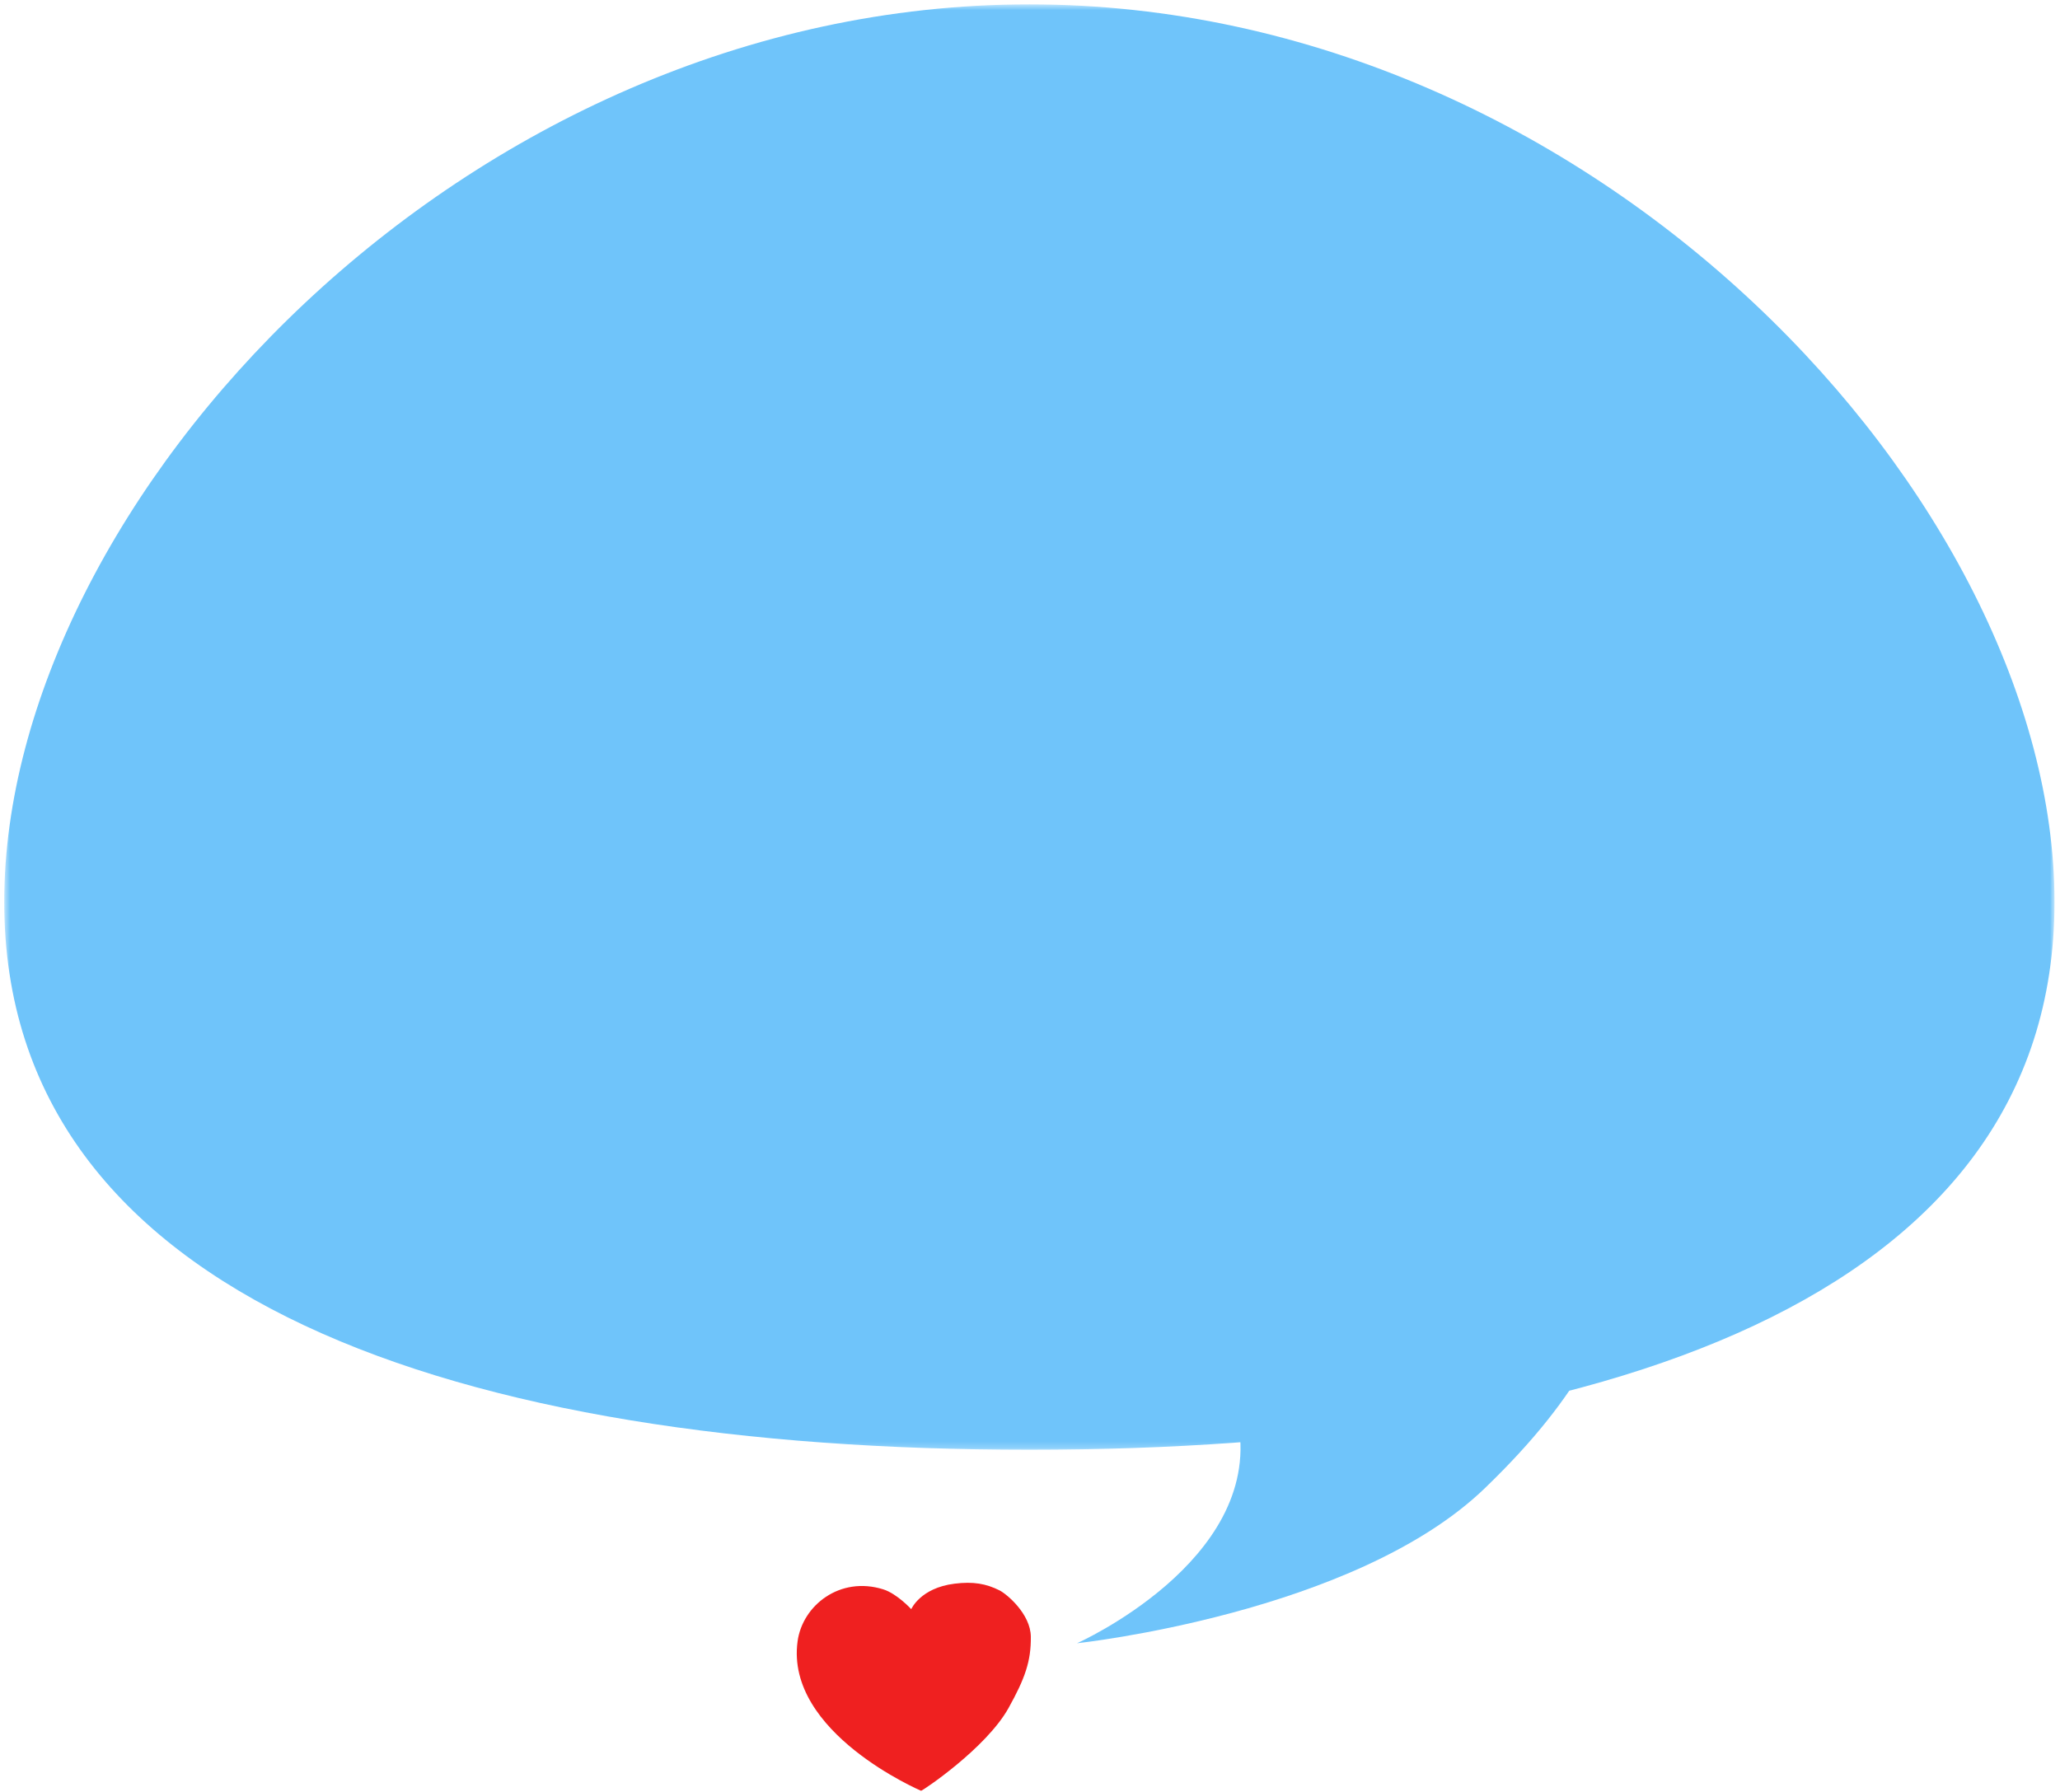 <svg width="308" height="268" viewBox="0 0 308 268" version="1.1" xmlns="http://www.w3.org/2000/svg" xmlns:xlink="http://www.w3.org/1999/xlink">
<title>Bubbles</title>
<desc>Created using Figma</desc>
<g id="Canvas" transform="translate(-423 -331)">
<g id="Bubbles">
<g id="Fill 1">
<use xlink:href="#path0_fill" transform="translate(542.128 567.678)" fill="#EF2020"/>
</g>
<g id="Blue #36ADF8" opacity="0.716">
<g id="Blue #36ADF8">
<g id="Fill 1">
<use xlink:href="#path1_fill" transform="translate(545.458 470.729)" fill="#36ADF8"/>
</g>
<mask id="mask0_outline" mask-type="alpha">
<g id="Clip 4">
<use xlink:href="#path2_fill" transform="translate(423.632 331.652)" fill="#FFFFFF"/>
</g>
</mask>
<g id="Fill 3" mask="url(#mask0_outline)">
<use xlink:href="#path3_fill" transform="translate(423.632 331.652)" fill="#36ADF8"/>
</g>
</g>
</g>
</g>
</g>
<defs>
<path id="path0_fill" fill-rule="evenodd" d="M 23.58 0.133C 18.468 0.771 17.117 3.943 17.117 3.943C 17.117 3.943 15.001 1.629 12.933 0.98C 6.47 -1.047 0.861 3.366 0.123 8.745C -1.756 22.428 18.588 31.1 18.588 31.1C 18.799 31.1 28.32 24.737 31.672 18.71C 34.128 14.294 35.037 11.715 34.996 8.059C 34.958 4.649 31.401 1.675 30.3 1.126C 28.313 0.133 26.396 -0.219 23.58 0.133Z"/>
<path id="path1_fill" fill-rule="evenodd" d="M 128.813 13.284L 66.399 47.463L 0 66.998C 4.88 66.851 60.71 60.799 62.746 73.405C 66.034 93.761 38.571 105.988 38.571 105.988C 38.571 105.988 80.094 101.551 99.525 82.827C 114.953 67.957 117.372 58.904 123.379 46.76C 162.753 -32.823 128.813 13.284 128.813 13.284"/>
<path id="path2_fill" fill-rule="evenodd" d="M 0 216.132L 0 0L 306.546 0L 306.546 216.132L 0 216.132Z"/>
<path id="path3_fill" fill-rule="evenodd" d="M 306.546 134.207C 306.546 193.89 237.924 216.132 153.273 216.132C 68.622 216.132 0 193.89 0 134.207C 0 74.524 68.622 0 153.273 0C 237.924 0 306.546 74.524 306.546 134.207"/>
</defs>
</svg>
